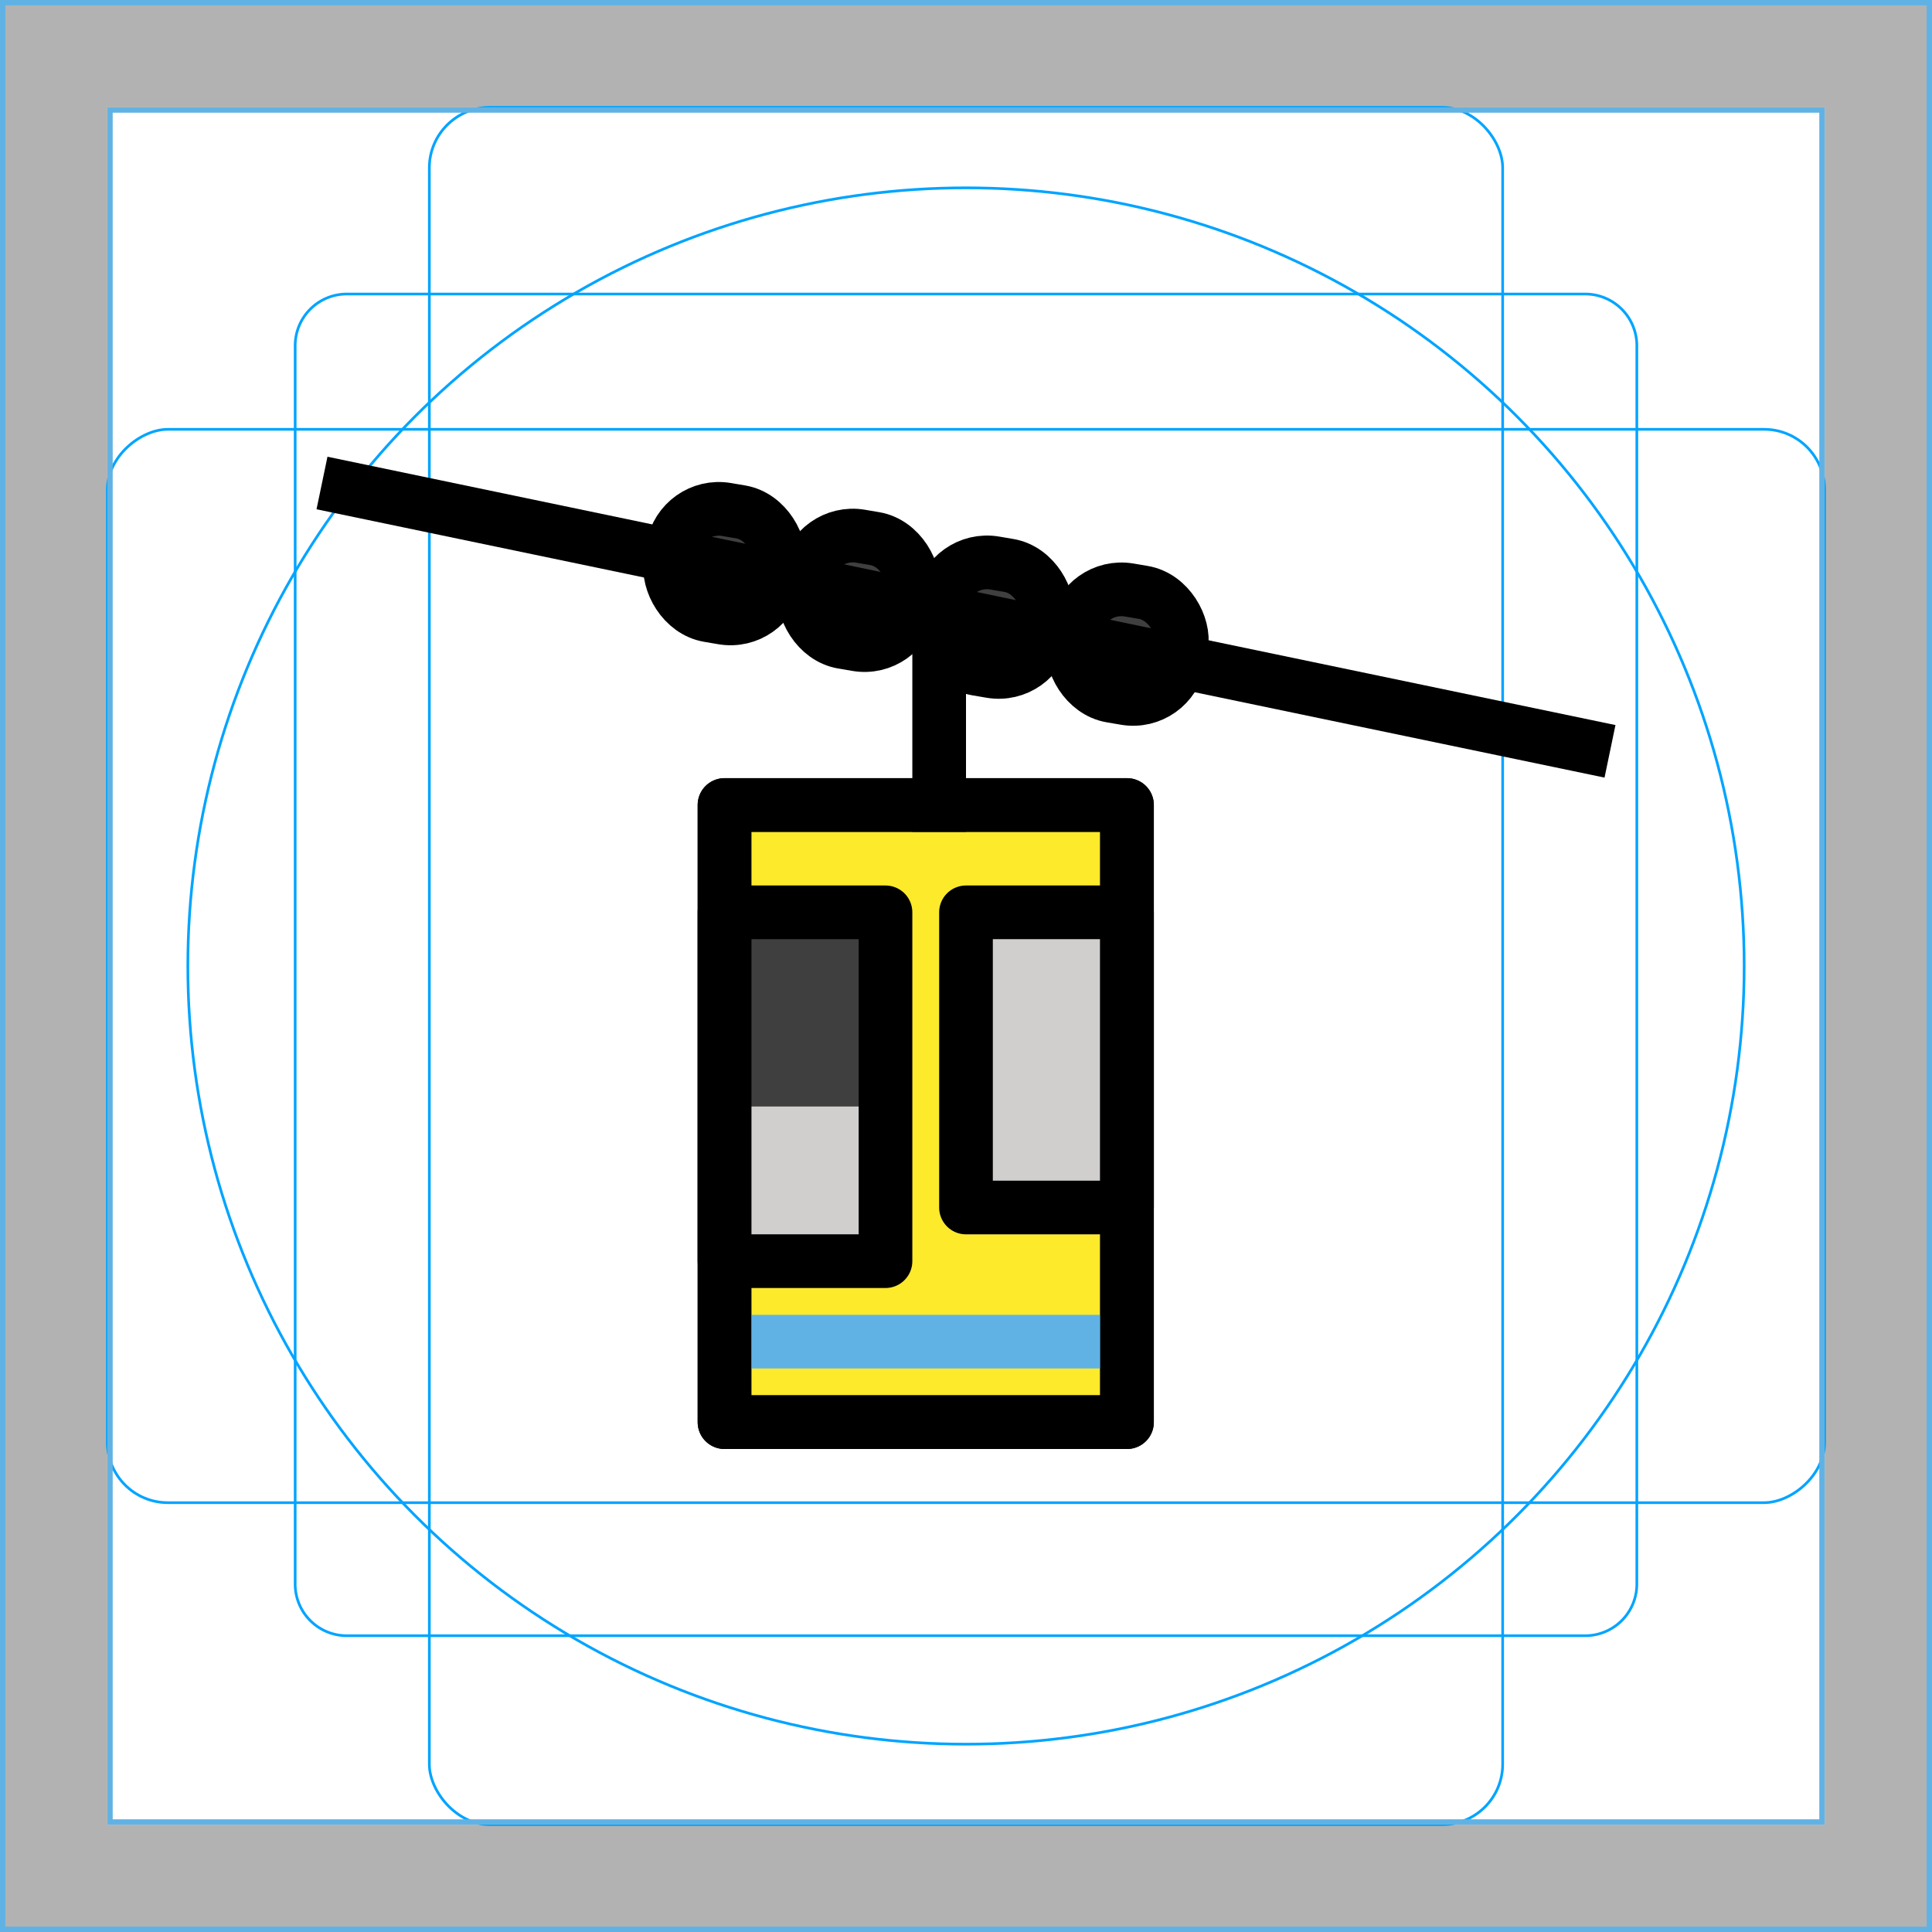 <svg xmlns="http://www.w3.org/2000/svg" viewBox="0 0 72 72">
  <title>1F6A1</title>
  <g id="grid">
    <path d="M68,4V68H4V4H68m4-4H0V72H72V0Z" fill="#b2b2b2"/>
    <path d="M12.923,10.958H59.077A1.923,1.923,0,0,1,61,12.881V59.035a1.923,1.923,0,0,1-1.923,1.923H12.923A1.923,1.923,0,0,1,11,59.035V12.881A1.923,1.923,0,0,1,12.923,10.958Z" fill="none" stroke="#00a4ff" stroke-miterlimit="10" stroke-width="0.1"/>
    <rect x="16" y="4" width="40" height="64" rx="2.254" fill="none" stroke="#00a4ff" stroke-miterlimit="10" stroke-width="0.1"/>
    <rect x="16" y="4" width="40" height="64" rx="2.254" transform="translate(72) rotate(90)" fill="none" stroke="#00a4ff" stroke-miterlimit="10" stroke-width="0.1"/>
    <circle cx="36" cy="36" r="29" fill="none" stroke="#00a4ff" stroke-miterlimit="10" stroke-width="0.1"/>
    <g>
      <path d="M37.8,34.2v3.6H34.2V34.2h3.6M38,34H34v4h4V34Z" fill="#61b2e4"/>
      <path d="M71.8.2V71.8H.2V.2H71.8M72,0H0V72H72V0Z" fill="#61b2e4"/>
      <path d="M67.8,4.2V67.8H4.2V4.2H67.8M68,4H4V68H68V4Z" fill="#61b2e4"/>
    </g>
  </g>
  <g id="emoji">
    <g id="color">
      <path d="M33.429,22.514c.056.261-.474.897-.165.593a1.544,1.544,0,0,0,.429-.945,1.603,1.603,0,0,0-.806-1.61,1.5,1.5,0,1,0-1.514,2.59l.065.037-.689-.896.025.078v-.798l-.017.083.386-.662a2.564,2.564,0,0,0-.64,1.032,2.824,2.824,0,0,0,.034,1.294,1.5,1.5,0,1,0,2.893-.797Z" fill="#3f3f3f"/>
      <path d="M41.997,25.426a1.501,1.501,0,0,0,0-3,1.501,1.501,0,0,0,0,3Z" fill="#3f3f3f"/>
      <path d="M37.196,24.422a1.501,1.501,0,0,0,0-3,1.501,1.501,0,0,0,0,3Z" fill="#3f3f3f"/>
      <path d="M26.227,20.034a1.61,1.61,0,0,0,1.567,2.701A1.515,1.515,0,0,0,28.842,20.89a2.721,2.721,0,0,0-1.081-1.438,1.51,1.51,0,0,0-2.052.538,1.535,1.535,0,0,0,.538,2.052.632.632,0,0,1-.298-.355l1.048-1.845-.094.024,1.156.151-.081-.054.743,1.295-.003-.097-.439,1.061.071-.067a1.5,1.5,0,1,0-2.121-2.121Z" fill="#3f3f3f"/>
      <rect x="27" y="30" width="15" height="23" fill="#fcea2b" stroke="#000" stroke-linejoin="round" stroke-width="2"/>
      <line x1="28" y1="50" x2="42" y2="50" fill="none" stroke="#61b2e4" stroke-linejoin="round" stroke-width="2"/>
      <rect x="27" y="42" width="6" height="4" fill="#d0cfce" stroke="#d0cfce" stroke-linejoin="round" stroke-width="1.633"/>
      <rect x="27" y="34" width="6" height="6.5" fill="#3f3f3f" stroke="#3f3f3f" stroke-linejoin="round" stroke-width="1.472"/>
      <rect x="36" y="34" width="6" height="11" fill="#d0cfce" stroke="#d0cfce" stroke-linejoin="round" stroke-width="2"/>
    </g>
    <g id="line">
      <rect x="30" y="20" width="4" height="4" rx="1.732" transform="translate(4.151 -5.063) rotate(9.671)" fill="none" stroke="#000" stroke-miterlimit="10" stroke-width="2"/>
      <rect x="35" y="21" width="4" height="4" rx="1.732" transform="translate(4.39 -5.889) rotate(9.671)" fill="none" stroke="#000" stroke-miterlimit="10" stroke-width="2"/>
      <rect x="40" y="22" width="4" height="4" rx="1.732" transform="matrix(0.986, 0.168, -0.168, 0.986, 4.629, -6.715)" fill="none" stroke="#000" stroke-miterlimit="10" stroke-width="2"/>
      <rect x="25" y="19" width="4" height="4" rx="1.732" transform="matrix(0.986, 0.168, -0.168, 0.986, 3.912, -4.237)" fill="none" stroke="#000" stroke-miterlimit="10" stroke-width="2"/>
      <line x1="12" y1="18" x2="60" y2="28" fill="none" stroke="#000" stroke-miterlimit="10" stroke-width="2"/>
      <line x1="35" y1="23" x2="35" y2="31" fill="none" stroke="#000" stroke-miterlimit="10" stroke-width="2"/>
      <rect x="36" y="34" width="6" height="11" fill="none" stroke="#000" stroke-linejoin="round" stroke-width="2"/>
      <rect x="27" y="34" width="6" height="13" fill="none" stroke="#000" stroke-linejoin="round" stroke-width="2"/>
      <rect x="27" y="30" width="15" height="23" fill="none" stroke="#000" stroke-linejoin="round" stroke-width="2"/>
    </g>
  </g>
</svg>
